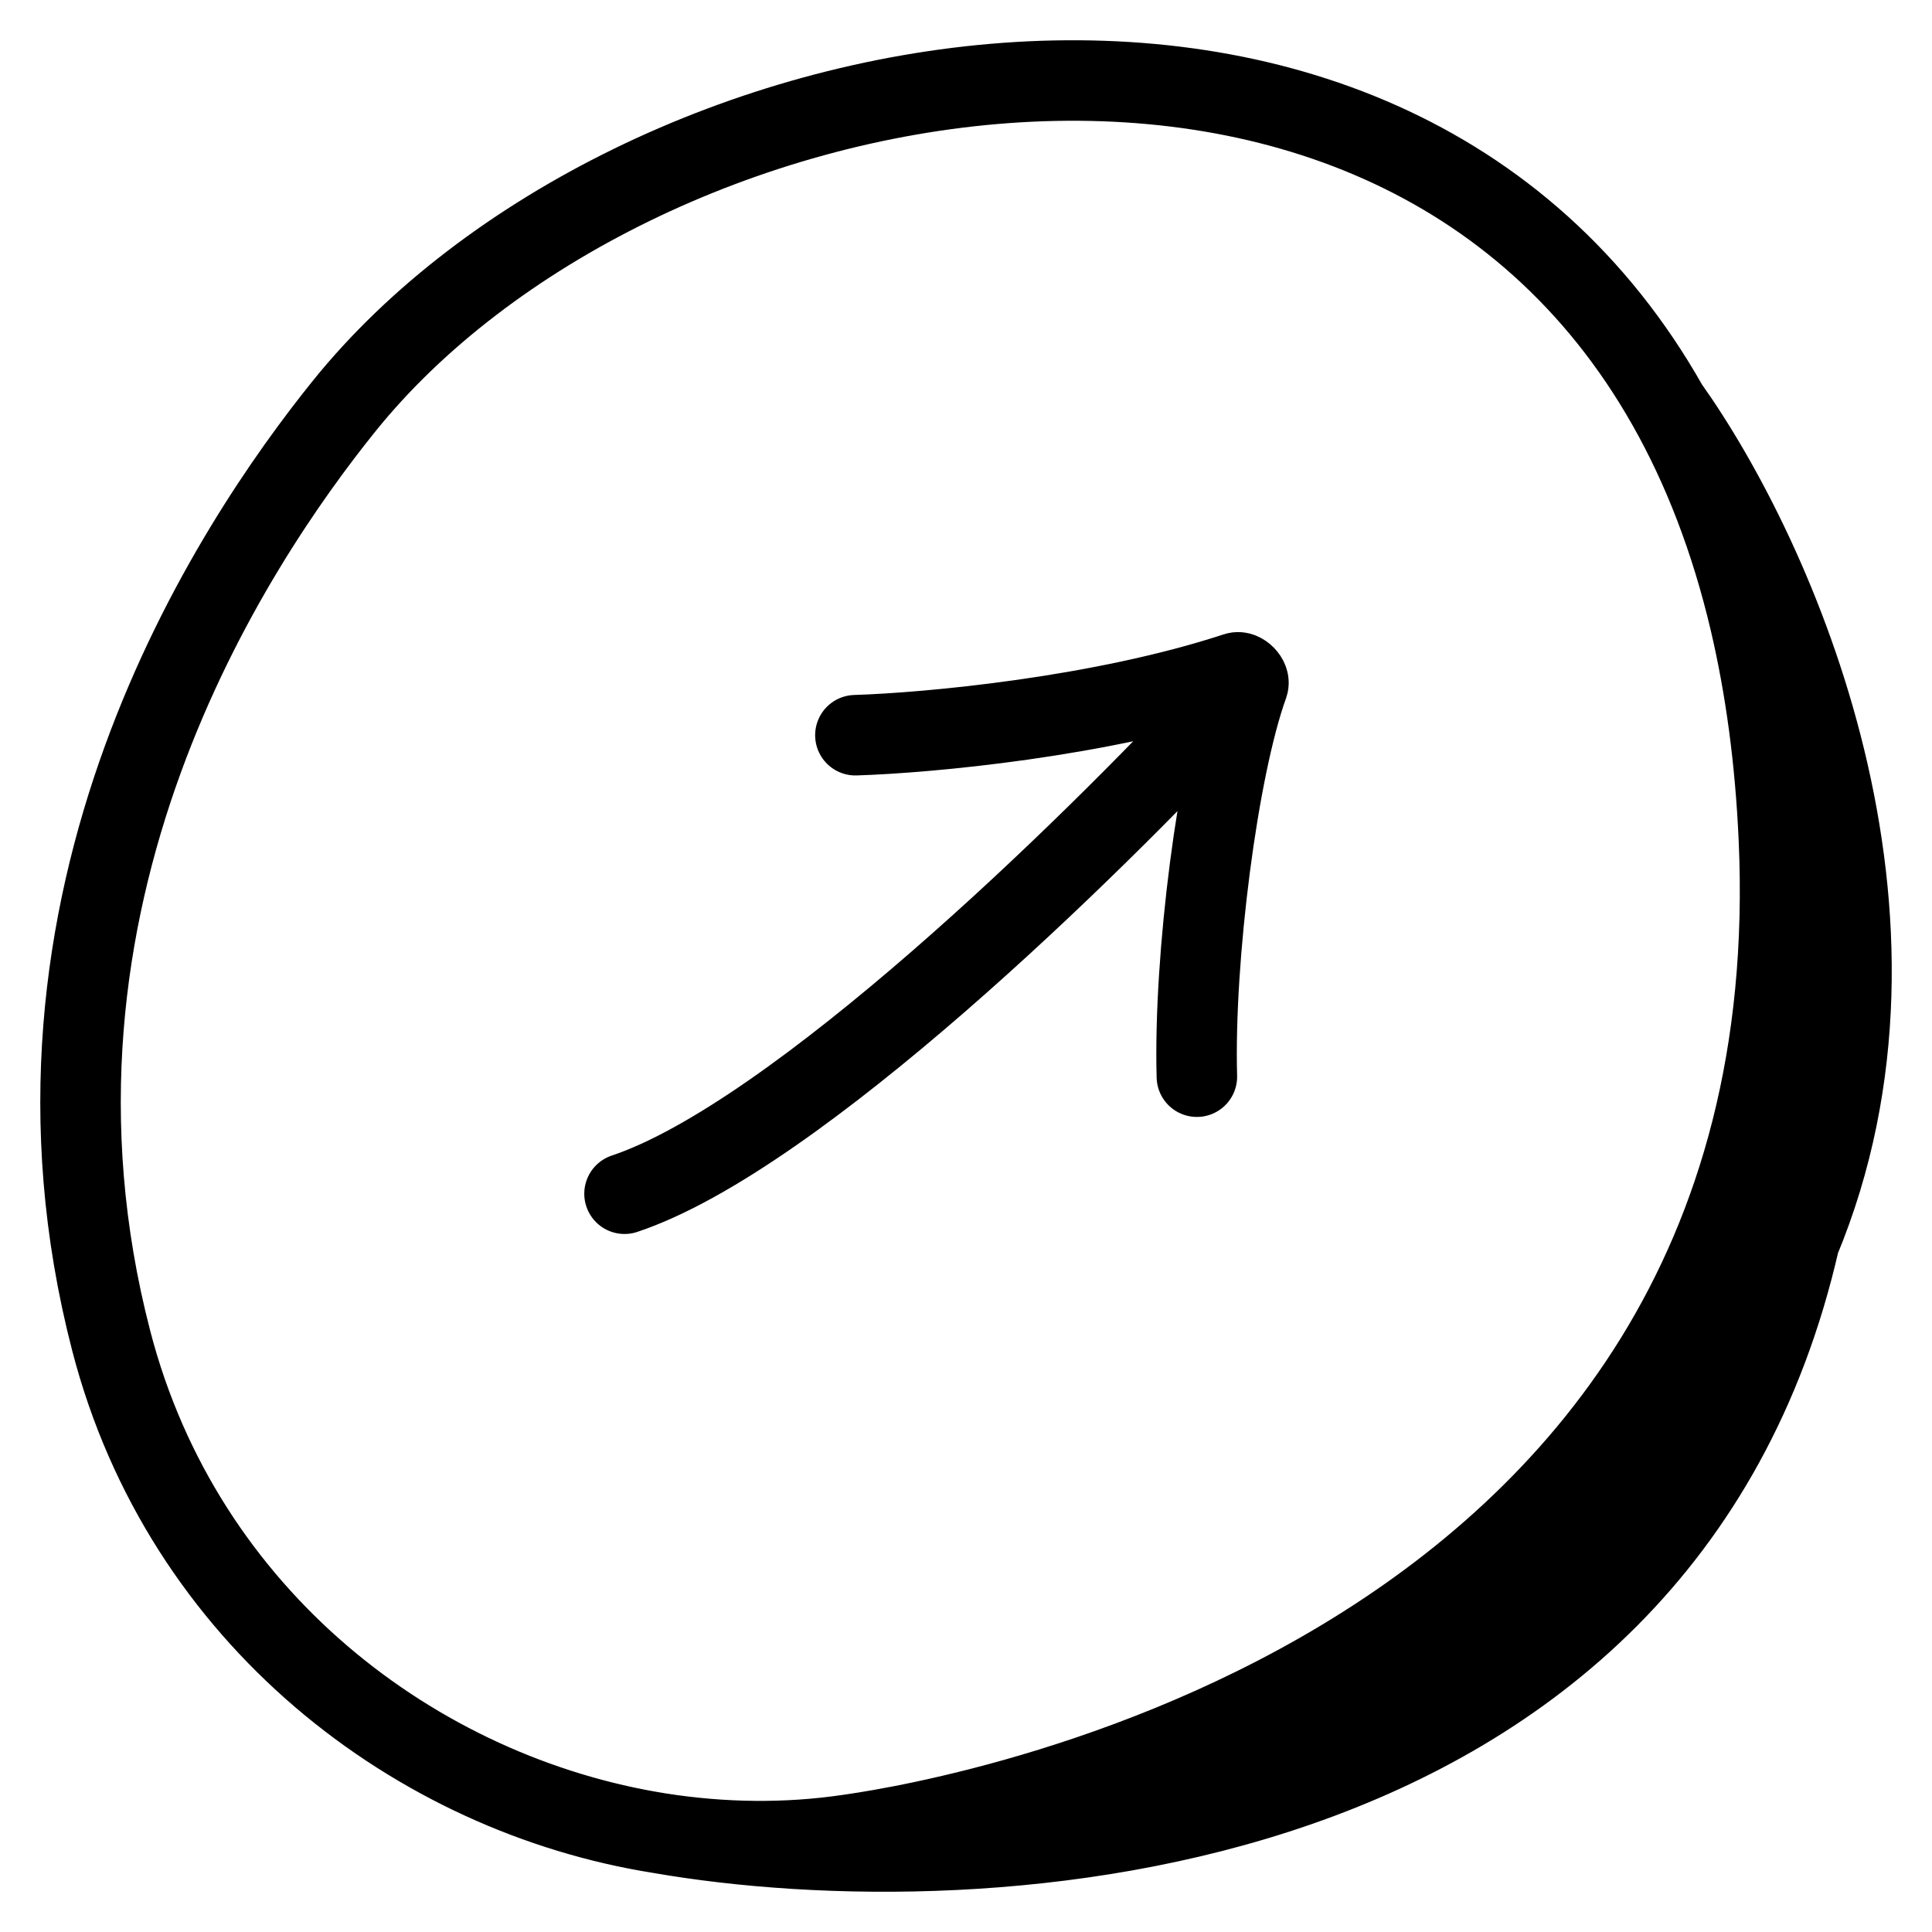 <svg width="24" height="24" viewBox="0 0 24 24" fill="none" xmlns="http://www.w3.org/2000/svg">
<path d="M10.538 22.792C11.015 22.721 22.579 21.178 22.098 10.421C22.054 9.433 21.93 8.534 21.739 7.719M10.538 22.792C16.876 22.373 20.097 19.89 21.538 16.914M10.538 22.792C9.771 22.905 8.98 22.896 8.197 22.773M21.739 7.719C21.499 6.698 21.152 5.81 20.719 5.043M21.739 7.719C22.602 10.111 23.054 13.785 21.538 16.914M20.719 5.043C17.168 -1.246 7.831 0.632 4.276 5.043C2.881 6.775 -0.043 11.167 1.382 16.657C2.275 20.099 5.173 22.294 8.197 22.773M20.719 5.043C22.07 6.94 24.03 11.385 22.354 15.415M21.538 16.914C21.874 16.425 22.143 15.924 22.354 15.415M8.197 22.773C12.197 23.468 20.628 22.971 22.354 15.415M10.626 9.133C11.525 9.105 13.673 8.909 15.358 8.355C15.428 8.332 15.53 8.436 15.505 8.505C15.128 9.548 14.827 11.898 14.868 13.375M15.198 8.755C13.553 10.534 9.88 14.121 7.758 14.829" stroke="black" stroke-linecap="round"/>
</svg>
